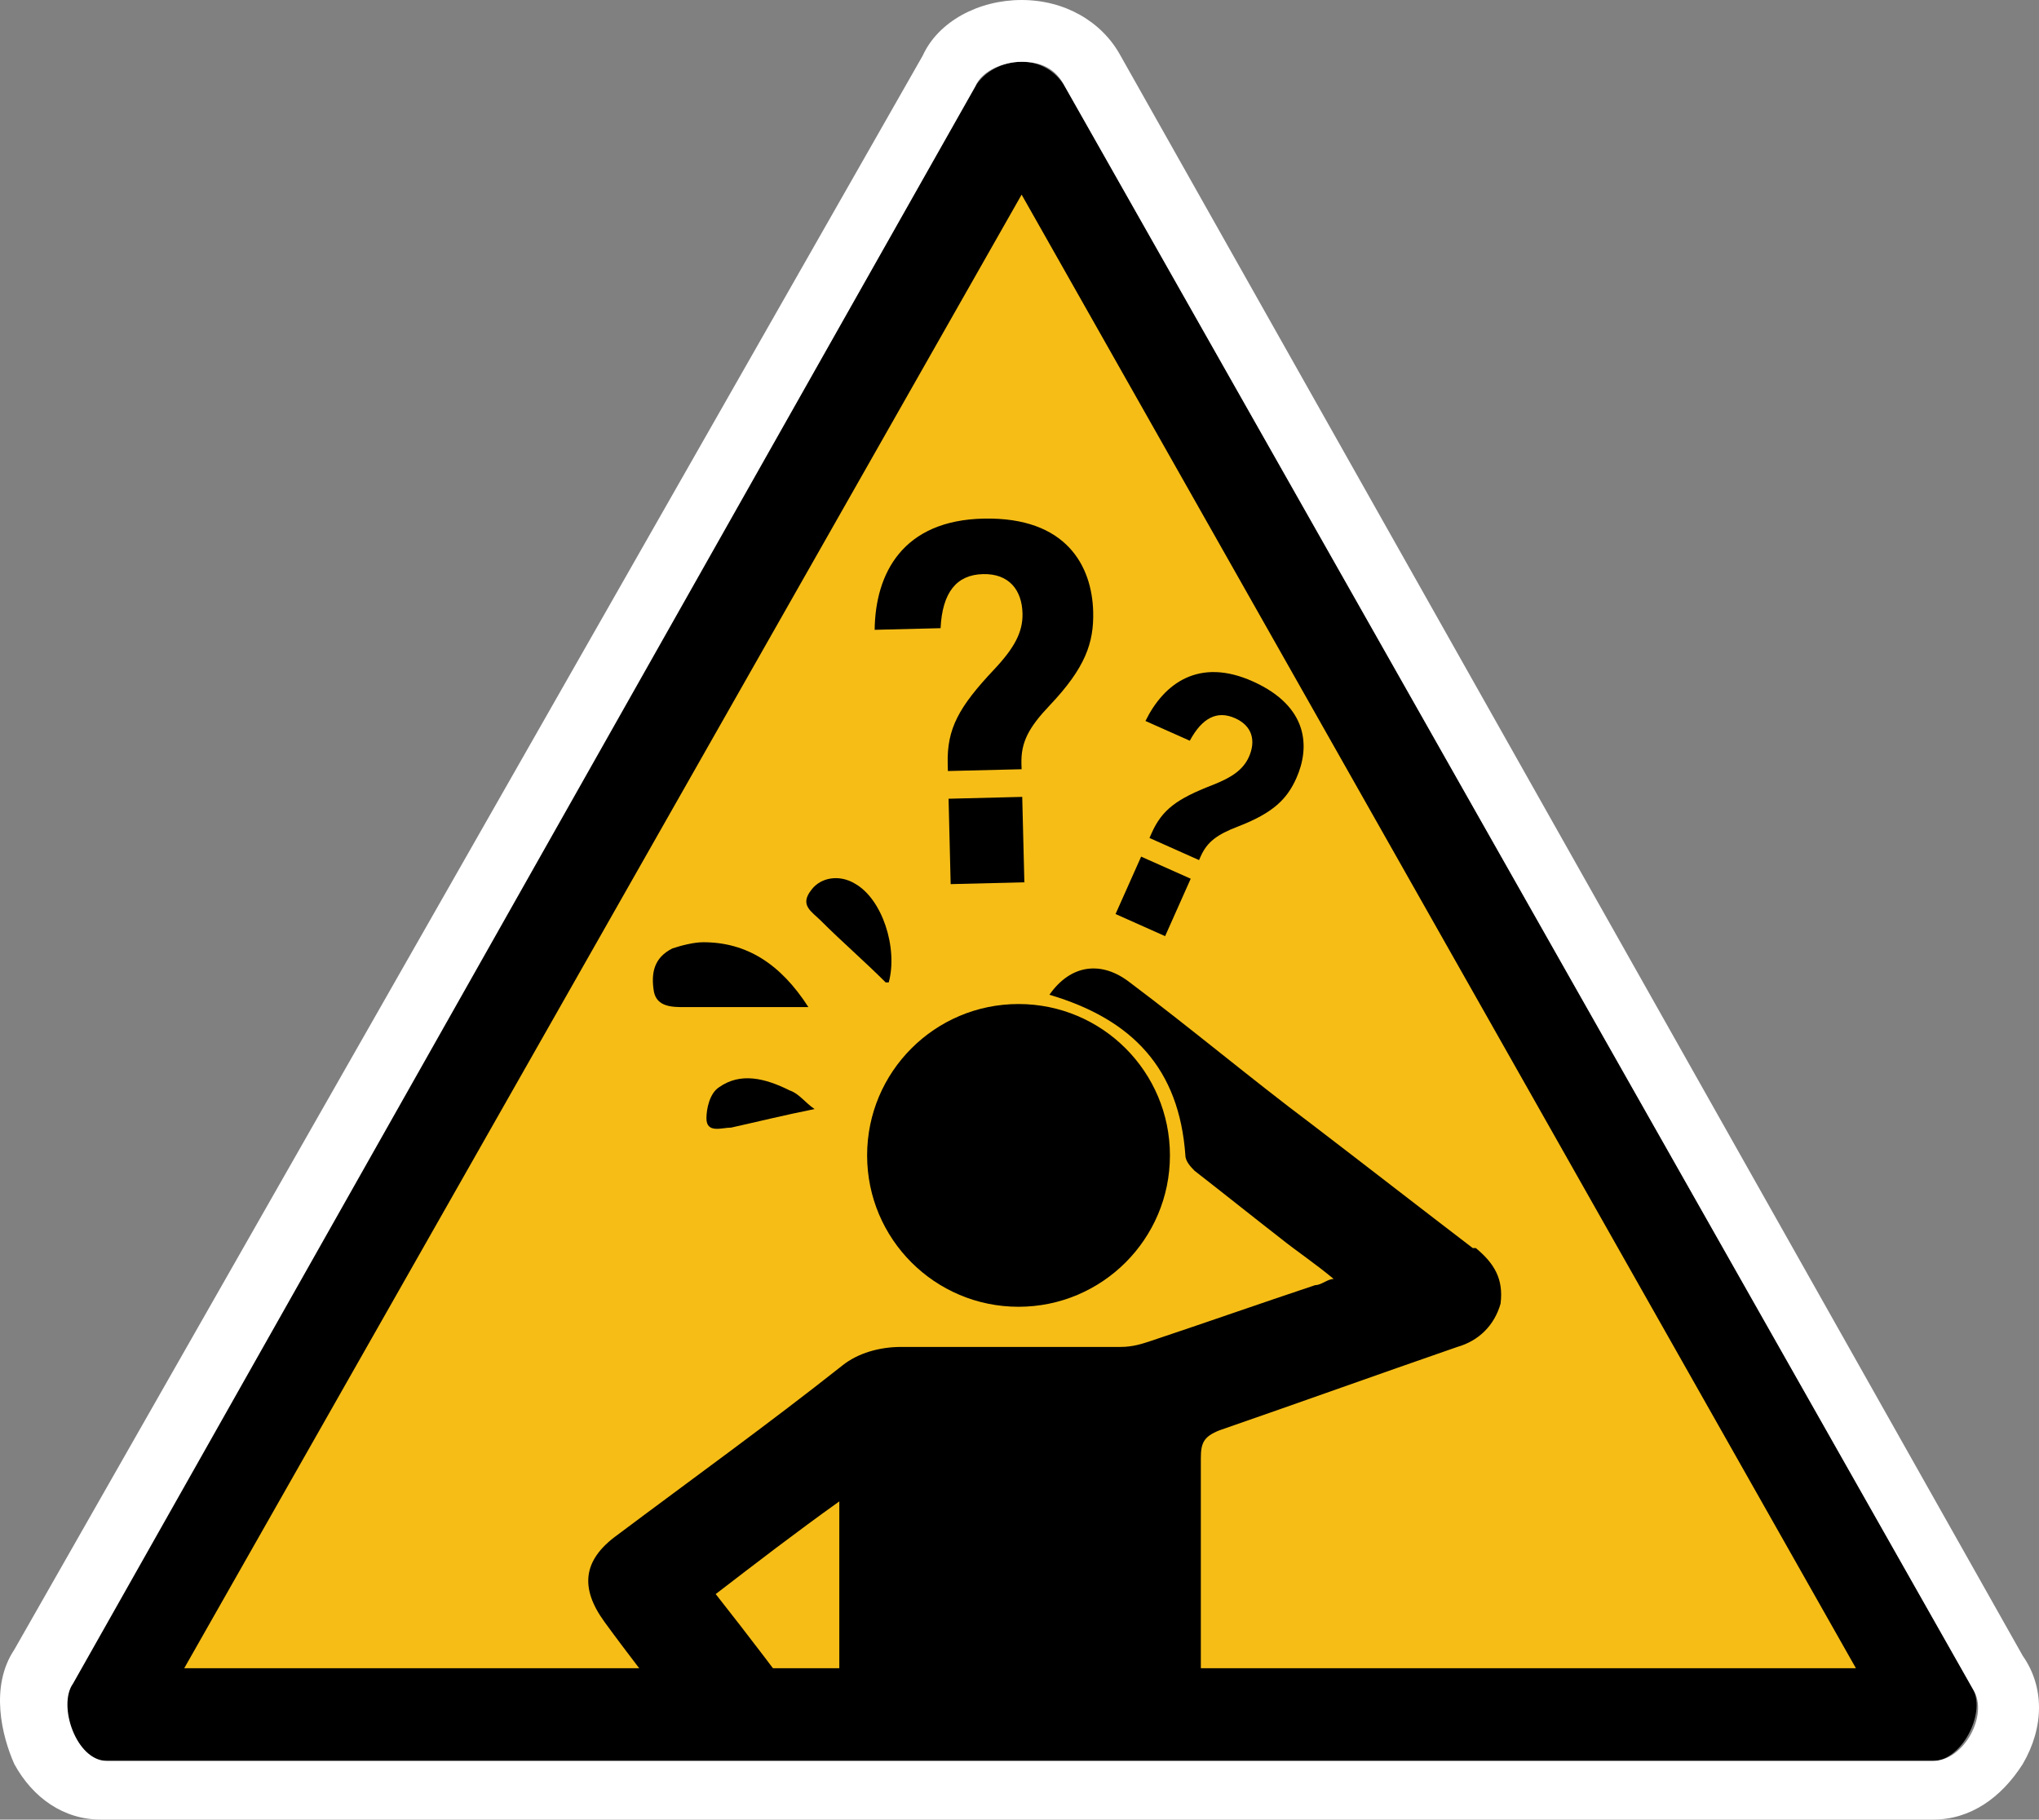 <?xml version="1.0" encoding="UTF-8" standalone="no"?>
<!-- Generator: Adobe Illustrator 29.4.0, SVG Export Plug-In . SVG Version: 9.03 Build 0)  -->

<svg
   version="1.1"
   id="Layer_1"
   x="0px"
   y="0px"
   viewBox="0 0 65.987 58.9"
   xml:space="preserve"
   sodipodi:docname="drg013_a.svg"
   width="65.987"
   height="58.9"
   inkscape:version="1.3.2 (091e20e, 2023-11-25, custom)"
   xmlns:inkscape="http://www.inkscape.org/namespaces/inkscape"
   xmlns:sodipodi="http://sodipodi.sourceforge.net/DTD/sodipodi-0.dtd"
   xmlns="http://www.w3.org/2000/svg"
   xmlns:svg="http://www.w3.org/2000/svg"
   xmlns:c2pa="http://c2pa.org/manifest"><rect x="0" y="0" width="65.987" height="58.9" fill="#808080" stroke="none"/><defs
   id="defs9" /><sodipodi:namedview
   id="namedview9"
   pagecolor="#ffffff"
   bordercolor="#000000"
   borderopacity="0.25"
   inkscape:showpageshadow="2"
   inkscape:pageopacity="0.0"
   inkscape:pagecheckerboard="0"
   inkscape:deskcolor="#d1d1d1"
   inkscape:zoom="30.830508"
   inkscape:cx="33.051677"
   inkscape:cy="29.5"
   inkscape:window-width="3840"
   inkscape:window-height="2054"
   inkscape:window-x="2869"
   inkscape:window-y="-11"
   inkscape:window-maximized="1"
   inkscape:current-layer="Layer_1" />
<g
   id="layer3"
   transform="translate(0.062)">
	<g
   id="path4316">
		<path
   style="fill:#f6bd16"
   d="m 3.6,55.5 c 0,-0.1 0,-0.2 0,-0.3 L 32.8,3.5 c 0,0 0.1,0 0.2,0 0.1,0 0.1,0 0.1,0 l 29.4,51.8 c 0,0 0,0.1 0,0.2 z"
   id="path1" />
		<path
   d="M 33,6.3 60,54 H 5.9 L 33,6.3 M 33,2 C 32.4,2 31.8,2.3 31.5,2.8 L 2.2,54.5 c -0.5,0.7 0.1,2.5 1.1,2.5 1,0 0,0 0,0 h 59.1 c 0,0 0,0 0.1,0 0.9,0 1.7,-1.5 1.3,-2.3 L 34.4,2.8 C 34.1,2.3 33.6,2 33,2 Z"
   id="path2" />
		<path
   style="fill:#ffffff"
   d="m 33,2 c 0.6,0 1.1,0.2 1.4,0.8 l 29.4,51.9 c 0.5,0.8 -0.3,2.3 -1.3,2.3 -1,0 0,0 -0.1,0 h -59 v 0 C 2.4,57 1.8,55.2 2.3,54.5 L 31.5,2.8 C 31.7,2.3 32.4,2 33,2 M 33,0 C 31.6,0 30.3,0.7 29.8,1.8 L 0.4,53.4 c -0.8,1.2 -0.4,2.8 0,3.7 0.6,1.1 1.6,1.8 2.8,1.8 1.2,0 0,0 0.1,0 h 59 c 0,0 0.1,0 0.2,0 1.2,0 2.2,-0.7 2.9,-1.8 0.7,-1.2 0.7,-2.5 0,-3.5 L 36.2,1.8 C 35.6,0.7 34.4,0 33,0 Z"
   id="path3" />
	</g>
</g>
<g
   id="g7"
   transform="translate(0.062)">
	<path
   d="m 26,32.6 c -1.4,0 -2.7,0 -3.9,0 -0.4,0 -0.9,0 -1,-0.5 -0.1,-0.6 0,-1.1 0.6,-1.4 0.3,-0.1 0.7,-0.2 1,-0.2 1.4,0 2.5,0.7 3.4,2.1 z"
   id="path4" />
	<path
   d="m 28.6,31.8 c -0.7,-0.7 -1.4,-1.3 -2.1,-2 -0.3,-0.3 -0.7,-0.5 -0.3,-1 0.3,-0.4 0.9,-0.5 1.4,-0.2 0.9,0.5 1.4,2.1 1.1,3.2 z"
   id="path5" />
	<path
   d="m 26.3,35.9 c -1,0.2 -1.8,0.4 -2.7,0.6 -0.3,0 -0.8,0.2 -0.8,-0.3 0,-0.3 0.1,-0.8 0.4,-1 0.7,-0.5 1.5,-0.3 2.3,0.1 0.3,0.1 0.5,0.4 0.8,0.6 z"
   id="path6" />
	<circle
   cx="32.9"
   cy="37.4"
   r="4.9"
   id="circle6" />
	<path
   d="m 47.6,40.4 c -1.7,-1.3 -3.5,-2.7 -5.2,-4 -2,-1.5 -3.9,-3.1 -5.9,-4.6 -0.9,-0.7 -1.9,-0.6 -2.6,0.4 2.7,0.8 4.2,2.4 4.4,5.2 0,0.2 0.2,0.4 0.3,0.5 0.9,0.7 1.9,1.5 2.8,2.2 0.5,0.4 1.1,0.8 1.7,1.3 -0.2,0 -0.4,0.2 -0.6,0.2 -1.8,0.6 -3.5,1.2 -5.3,1.8 -0.3,0.1 -0.6,0.2 -1,0.2 -2.4,0 -4.8,0 -7.1,0 -0.7,0 -1.4,0.2 -1.9,0.6 -2.4,1.9 -4.9,3.7 -7.3,5.5 -1.1,0.8 -1.2,1.7 -0.4,2.8 0.8,1.1 1.6,2.1 2.4,3.2 h 4.3 c -1,-1.4 -2,-2.7 -3.1,-4.1 1.3,-1 2.6,-2 4,-3 v 7.1 h 11.7 c 0,-2.8 0,-5.7 0,-8.5 0,-0.5 0.1,-0.7 0.6,-0.9 2.6,-0.9 5.1,-1.8 7.7,-2.7 0.7,-0.2 1.2,-0.7 1.4,-1.4 0.1,-0.8 -0.2,-1.3 -0.8,-1.8 z"
   id="path7" />
</g>
<g
   id="g8"
   transform="translate(0.062)">
	<path
   d="M 30.614,24.958 30.608,24.72 c -0.028,-1.127 0.355,-1.833 1.502,-3.049 0.661,-0.702 0.932,-1.215 0.919,-1.809 -0.017,-0.765 -0.438,-1.3 -1.281,-1.278 -0.851,0.021 -1.314,0.588 -1.371,1.75 l -2.133,0.053 c 0.021,-1.822 0.904,-3.55 3.539,-3.6 2.67,-0.052 3.496,1.538 3.533,3.017 0.024,0.998 -0.248,1.808 -1.411,3.033 -0.673,0.709 -0.929,1.186 -0.911,1.881 l 0.005,0.182 z m 0.09,3.661 -0.068,-2.764 2.384,-0.06 0.069,2.765 z"
   id="path8" />
</g>
<g
   id="g9"
   transform="translate(0.062)">
	<path
   d="m 36.04,29.587 0.828,-1.858 1.604,0.715 -0.828,1.859 z m 1.098,-2.462 0.071,-0.16 c 0.338,-0.758 0.815,-1.106 1.963,-1.551 0.66,-0.258 1.003,-0.513 1.183,-0.912 0.23,-0.514 0.119,-1.002 -0.447,-1.254 -0.572,-0.255 -1.06,-0.025 -1.465,0.729 l -1.435,-0.639 c 0.591,-1.205 1.723,-2.074 3.49,-1.274 1.792,0.812 1.837,2.129 1.394,3.123 -0.299,0.671 -0.736,1.123 -1.897,1.57 -0.67,0.258 -0.99,0.494 -1.199,0.962 l -0.054,0.122 z"
   id="path9" />
</g>
</svg>

